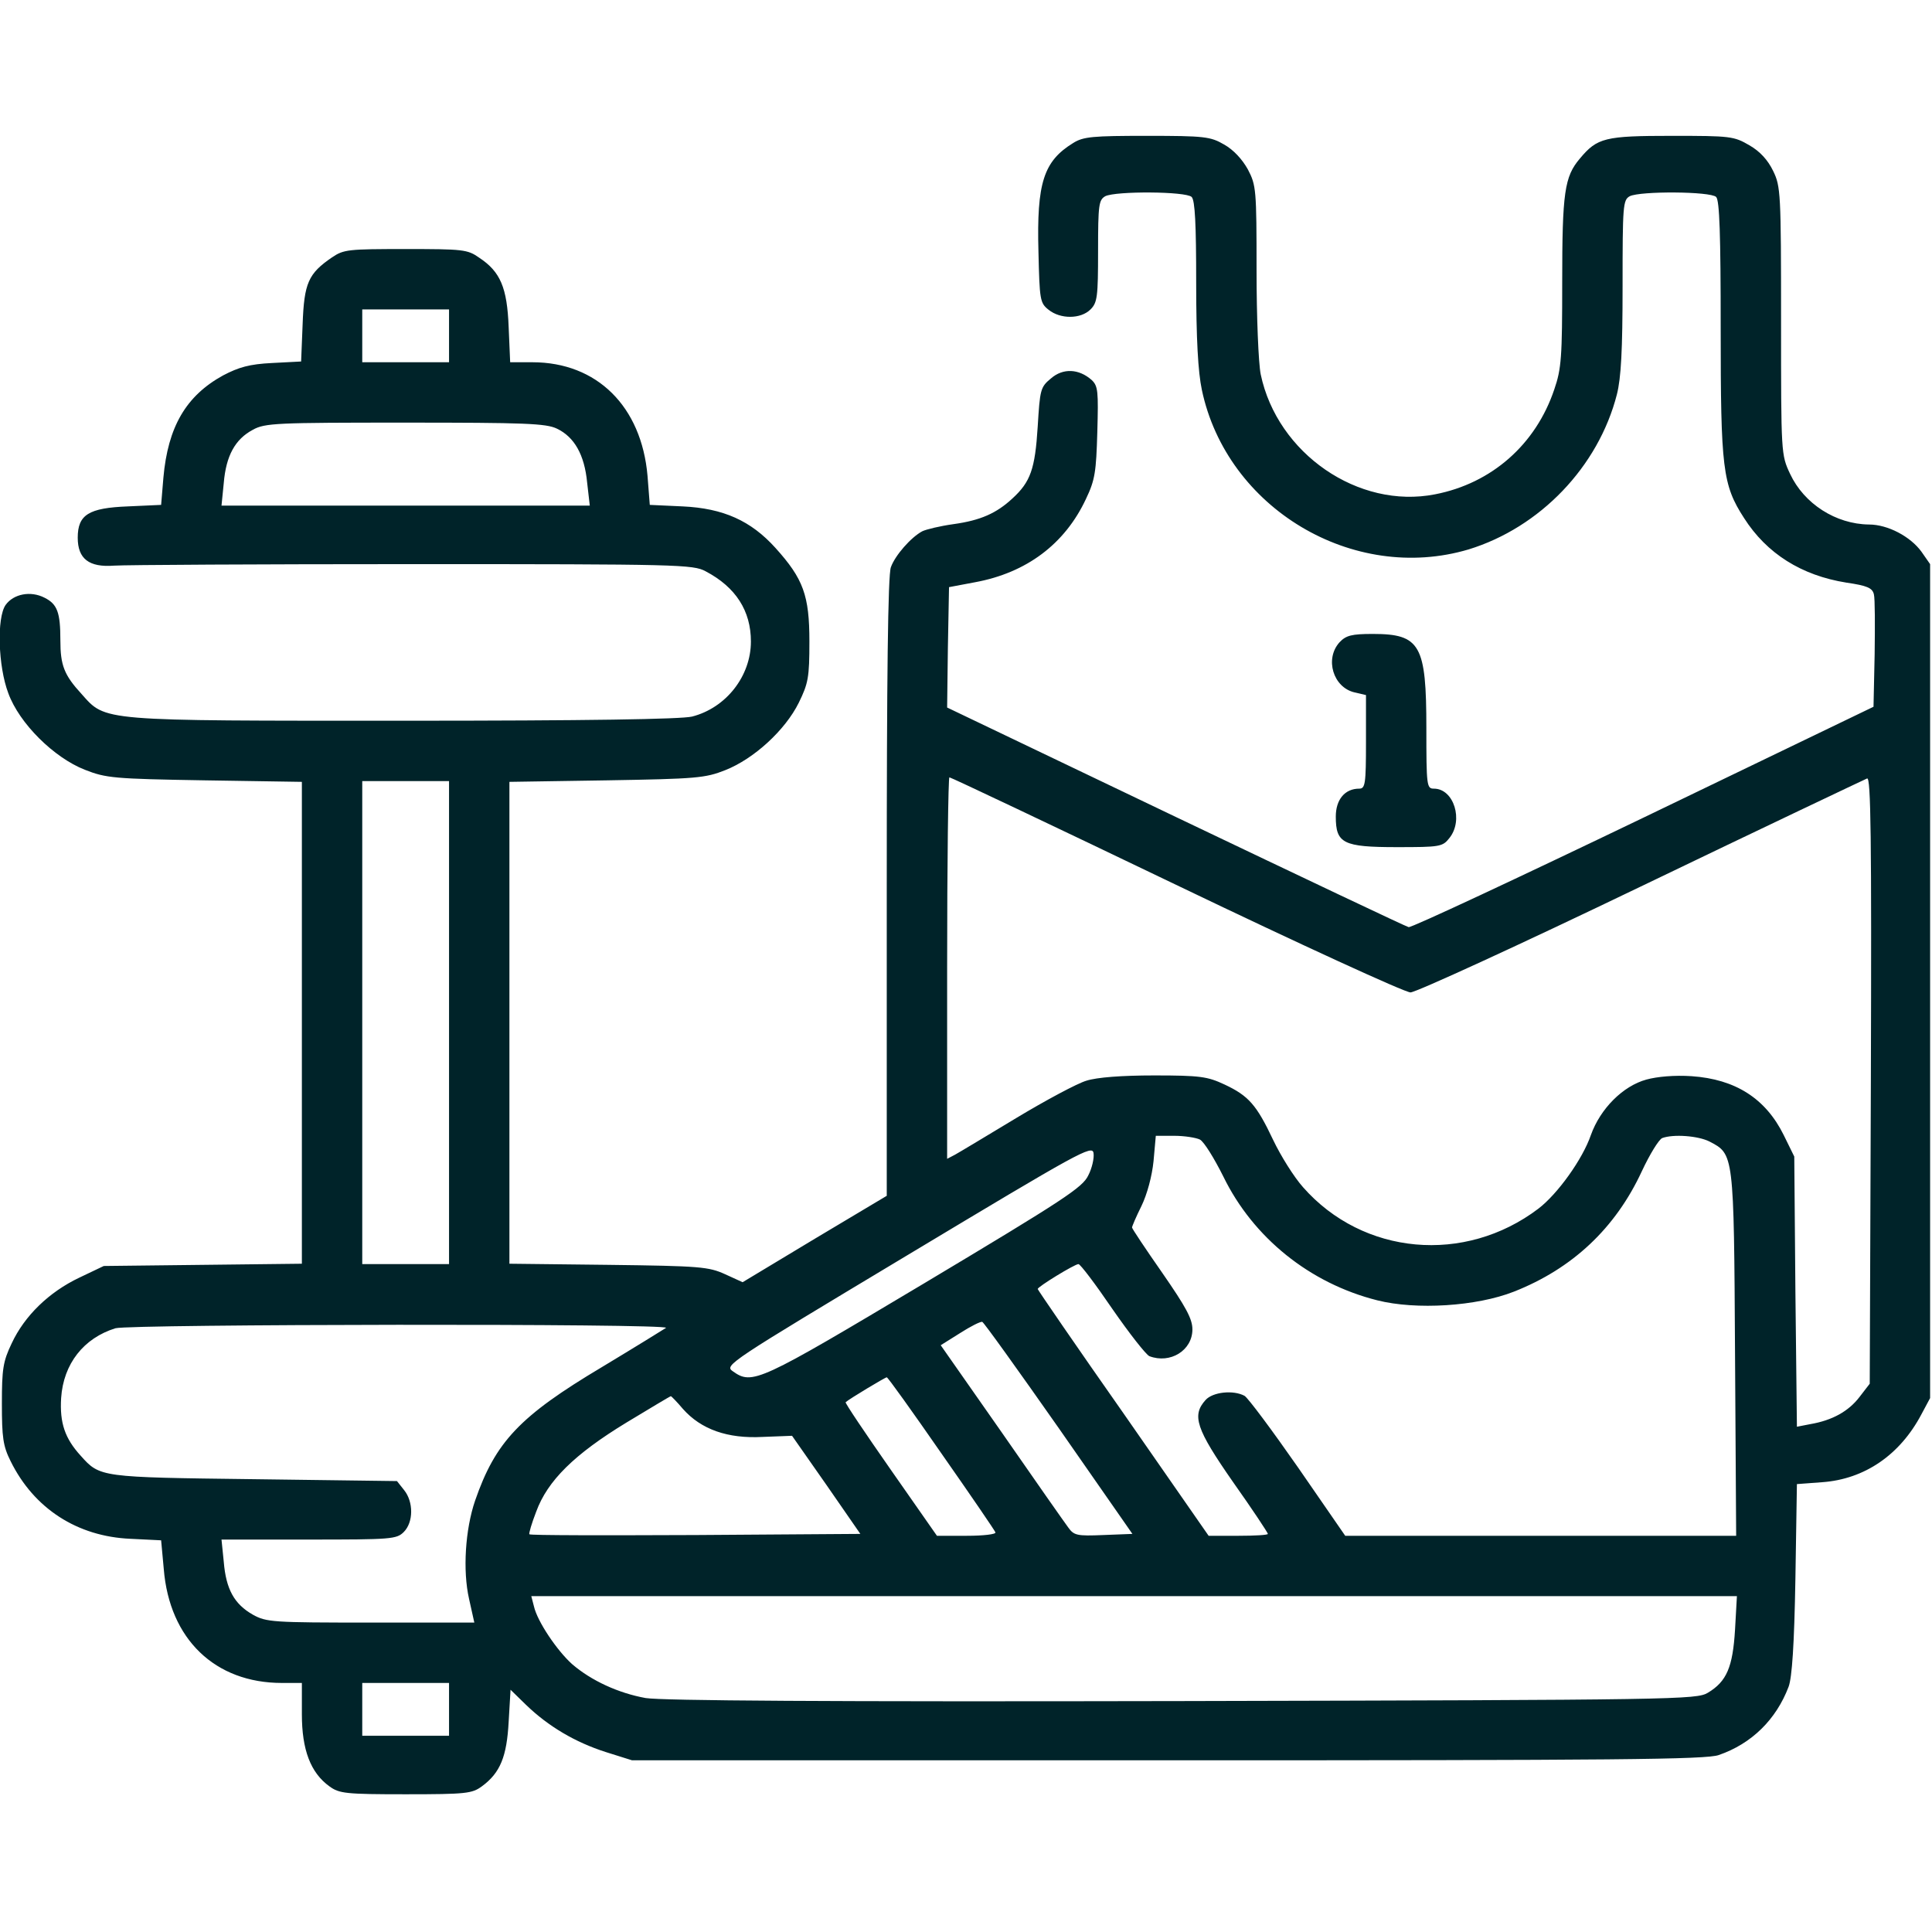 <?xml version="1.0" standalone="no"?>
<!DOCTYPE svg PUBLIC "-//W3C//DTD SVG 20010904//EN"
 "http://www.w3.org/TR/2001/REC-SVG-20010904/DTD/svg10.dtd">
<svg version="1.0" xmlns="http://www.w3.org/2000/svg"
 width="512pt" height="512pt" viewBox="0 0 512 512"
 preserveAspectRatio="xMidYMid meet">
<g transform="translate(0,512) scale(0.1,-0.1)"
fill="#002329" stroke="none">
<path d="M2844 4741 c-78 -48 -97 -105 -92 -288 3 -128 4 -136 27 -154 31 -25
85 -25 111 1 18 18 20 33 20 155 0 123 2 135 19 145 28 14 214 13 229 -2 9 -9
12 -73 12 -227 0 -149 5 -237 15 -284 66 -314 401 -514 707 -423 189 58 344
219 393 411 11 44 15 116 15 287 0 214 1 228 19 238 28 14 214 13 229 -2 9 -9
12 -100 12 -348 0 -372 5 -415 62 -503 60 -94 152 -152 271 -171 55 -8 69 -14
73 -31 3 -11 3 -83 2 -159 l-3 -139 -610 -294 c-335 -161 -615 -292 -622 -290
-6 1 -284 133 -617 292 l-606 290 2 159 3 160 69 13 c136 25 238 101 294 221
24 50 27 72 30 177 3 108 2 122 -15 138 -34 30 -76 32 -108 4 -28 -23 -29 -30
-35 -128 -7 -112 -19 -146 -67 -190 -42 -39 -84 -58 -156 -68 -36 -5 -73 -14
-83 -19 -30 -16 -72 -64 -83 -95 -8 -19 -11 -293 -11 -847 l0 -819 -191 -114
-191 -115 -46 21 c-44 20 -66 22 -309 25 l-263 3 0 639 0 638 258 4 c238 4
261 6 314 27 76 30 159 106 195 179 25 51 28 67 28 162 0 122 -16 166 -90 248
-65 72 -138 105 -246 110 l-87 4 -6 77 c-16 184 -134 301 -305 301 l-59 0 -4
93 c-4 105 -22 147 -78 184 -31 22 -43 23 -195 23 -152 0 -164 -1 -195 -22
-63 -43 -74 -68 -78 -177 l-4 -99 -77 -4 c-60 -3 -88 -11 -130 -33 -98 -54
-146 -136 -158 -271 l-6 -72 -88 -4 c-104 -4 -133 -22 -133 -83 0 -56 30 -79
96 -74 29 2 386 4 793 4 703 0 742 -1 775 -19 80 -42 120 -105 120 -186 0 -92
-66 -176 -156 -199 -29 -7 -277 -11 -762 -11 -811 0 -791 -2 -856 71 -46 50
-56 76 -56 142 0 74 -8 96 -42 113 -37 19 -82 10 -103 -19 -24 -34 -20 -163 7
-234 29 -80 121 -171 203 -203 56 -22 76 -24 318 -28 l257 -4 0 -638 0 -639
-262 -3 -263 -3 -65 -31 c-80 -38 -145 -101 -179 -174 -23 -48 -26 -68 -26
-160 0 -89 3 -112 23 -152 62 -126 177 -200 318 -206 l81 -4 7 -76 c15 -186
136 -302 313 -302 l53 0 0 -83 c0 -94 23 -155 73 -191 26 -19 43 -21 202 -21
161 0 176 2 202 21 49 36 66 79 71 171 l5 85 41 -40 c59 -57 130 -99 211 -125
l70 -22 1420 0 c1189 0 1427 2 1460 14 87 30 152 94 185 181 9 24 15 111 18
286 l4 251 67 5 c112 8 206 72 263 180 l23 43 0 1105 0 1105 -23 33 c-29 40
-89 72 -139 72 -88 1 -172 55 -209 134 -24 51 -24 53 -24 405 0 340 -1 357
-21 398 -14 29 -35 52 -63 68 -41 24 -50 25 -205 25 -178 0 -198 -5 -244 -60
-41 -48 -47 -90 -47 -328 0 -198 -2 -229 -21 -284 -49 -146 -166 -249 -316
-278 -203 -40 -418 108 -462 318 -6 30 -11 151 -11 276 0 214 -1 225 -23 267
-15 27 -38 52 -63 66 -36 21 -52 23 -204 23 -144 0 -169 -2 -196 -19z m-1654
-511 l0 -70 -115 0 -115 0 0 70 0 70 115 0 115 0 0 -70z m286 -246 c46 -22 73
-69 80 -143 l7 -61 -488 0 -488 0 6 60 c6 72 30 116 77 141 32 18 63 19 403
19 318 0 374 -2 403 -16z m1641 -1209 c327 -157 606 -285 621 -285 14 0 289
126 611 281 322 155 592 283 599 286 10 4 12 -153 10 -799 l-3 -805 -27 -35
c-29 -38 -72 -62 -130 -72 l-36 -7 -4 358 -3 358 -28 57 c-48 97 -128 148
-244 156 -45 3 -91 -1 -120 -9 -62 -17 -122 -77 -147 -147 -22 -64 -88 -156
-139 -195 -195 -148 -465 -124 -624 57 -24 27 -59 83 -79 125 -44 93 -65 117
-129 147 -45 21 -64 24 -186 24 -86 0 -152 -5 -180 -14 -24 -7 -108 -52 -186
-99 -78 -47 -151 -91 -162 -97 l-21 -11 0 506 c0 278 3 505 6 505 4 0 274
-128 601 -285z m-1927 -365 l0 -640 -115 0 -115 0 0 640 0 640 115 0 115 0 0
-640z m1990 -310 c11 -6 38 -50 62 -98 79 -162 229 -283 408 -328 103 -26 263
-16 362 23 155 61 269 168 339 319 21 45 45 84 54 88 30 11 95 6 125 -9 65
-34 65 -29 68 -562 l3 -483 -518 0 -518 0 -125 181 c-69 99 -133 185 -142 190
-30 16 -84 10 -103 -11 -37 -41 -26 -76 73 -218 51 -72 92 -134 92 -137 0 -3
-35 -5 -78 -5 l-79 0 -226 325 c-125 178 -227 327 -227 329 0 6 98 66 108 66
5 0 45 -53 90 -119 45 -65 89 -121 98 -125 55 -21 114 15 114 71 0 28 -17 59
-80 150 -44 63 -80 117 -80 120 0 3 11 29 25 57 15 31 28 79 32 119 l6 67 49
0 c27 0 58 -5 68 -10z m-296 -95 c-15 -32 -64 -64 -435 -286 -439 -262 -455
-270 -507 -233 -23 16 -13 22 465 309 453 272 488 292 491 269 2 -13 -4 -40
-14 -59z m-78 -670 l195 -280 -77 -3 c-70 -3 -78 -1 -93 20 -9 12 -89 126
-177 253 l-161 230 51 32 c28 18 54 31 59 30 4 -1 95 -128 203 -282z m-1041
266 c-6 -4 -82 -51 -170 -104 -218 -130 -282 -198 -336 -354 -26 -76 -33 -185
-16 -260 l14 -63 -275 0 c-260 0 -276 1 -312 21 -49 28 -71 67 -77 140 l-6 59
232 0 c218 0 232 1 251 20 26 26 26 80 1 111 l-19 24 -379 5 c-408 5 -408 5
-459 62 -42 46 -56 87 -52 153 6 91 60 159 144 185 38 11 1471 13 1459 1z
m730 -333 c77 -110 142 -205 143 -209 2 -5 -32 -9 -76 -9 l-79 0 -123 176
c-67 96 -121 176 -119 178 10 9 105 66 109 66 3 0 68 -91 145 -202z m-685 118
c48 -54 118 -79 211 -74 l78 3 91 -130 90 -130 -436 -3 c-241 -1 -439 -1 -441
2 -2 2 6 29 18 60 30 82 101 152 239 236 63 38 116 70 118 70 1 0 16 -15 32
-34z m2788 -585 c-6 -99 -22 -137 -72 -167 -30 -18 -79 -19 -1391 -22 -948 -2
-1379 1 -1424 8 -72 13 -144 46 -195 90 -40 36 -92 113 -101 153 l-7 27 1597
0 1598 0 -5 -89z m-3408 -211 l0 -70 -115 0 -115 0 0 70 0 70 115 0 115 0 0
-70z"/>
<path d="M3550 3418 c-40 -44 -17 -120 40 -133 l30 -7 0 -124 c0 -112 -2 -124
-18 -124 -38 0 -62 -29 -62 -74 0 -71 19 -81 162 -81 114 0 121 1 139 24 38
47 12 131 -41 131 -19 0 -20 7 -20 160 0 221 -16 250 -142 250 -56 0 -71 -4
-88 -22z"/>
</g>
</svg>
